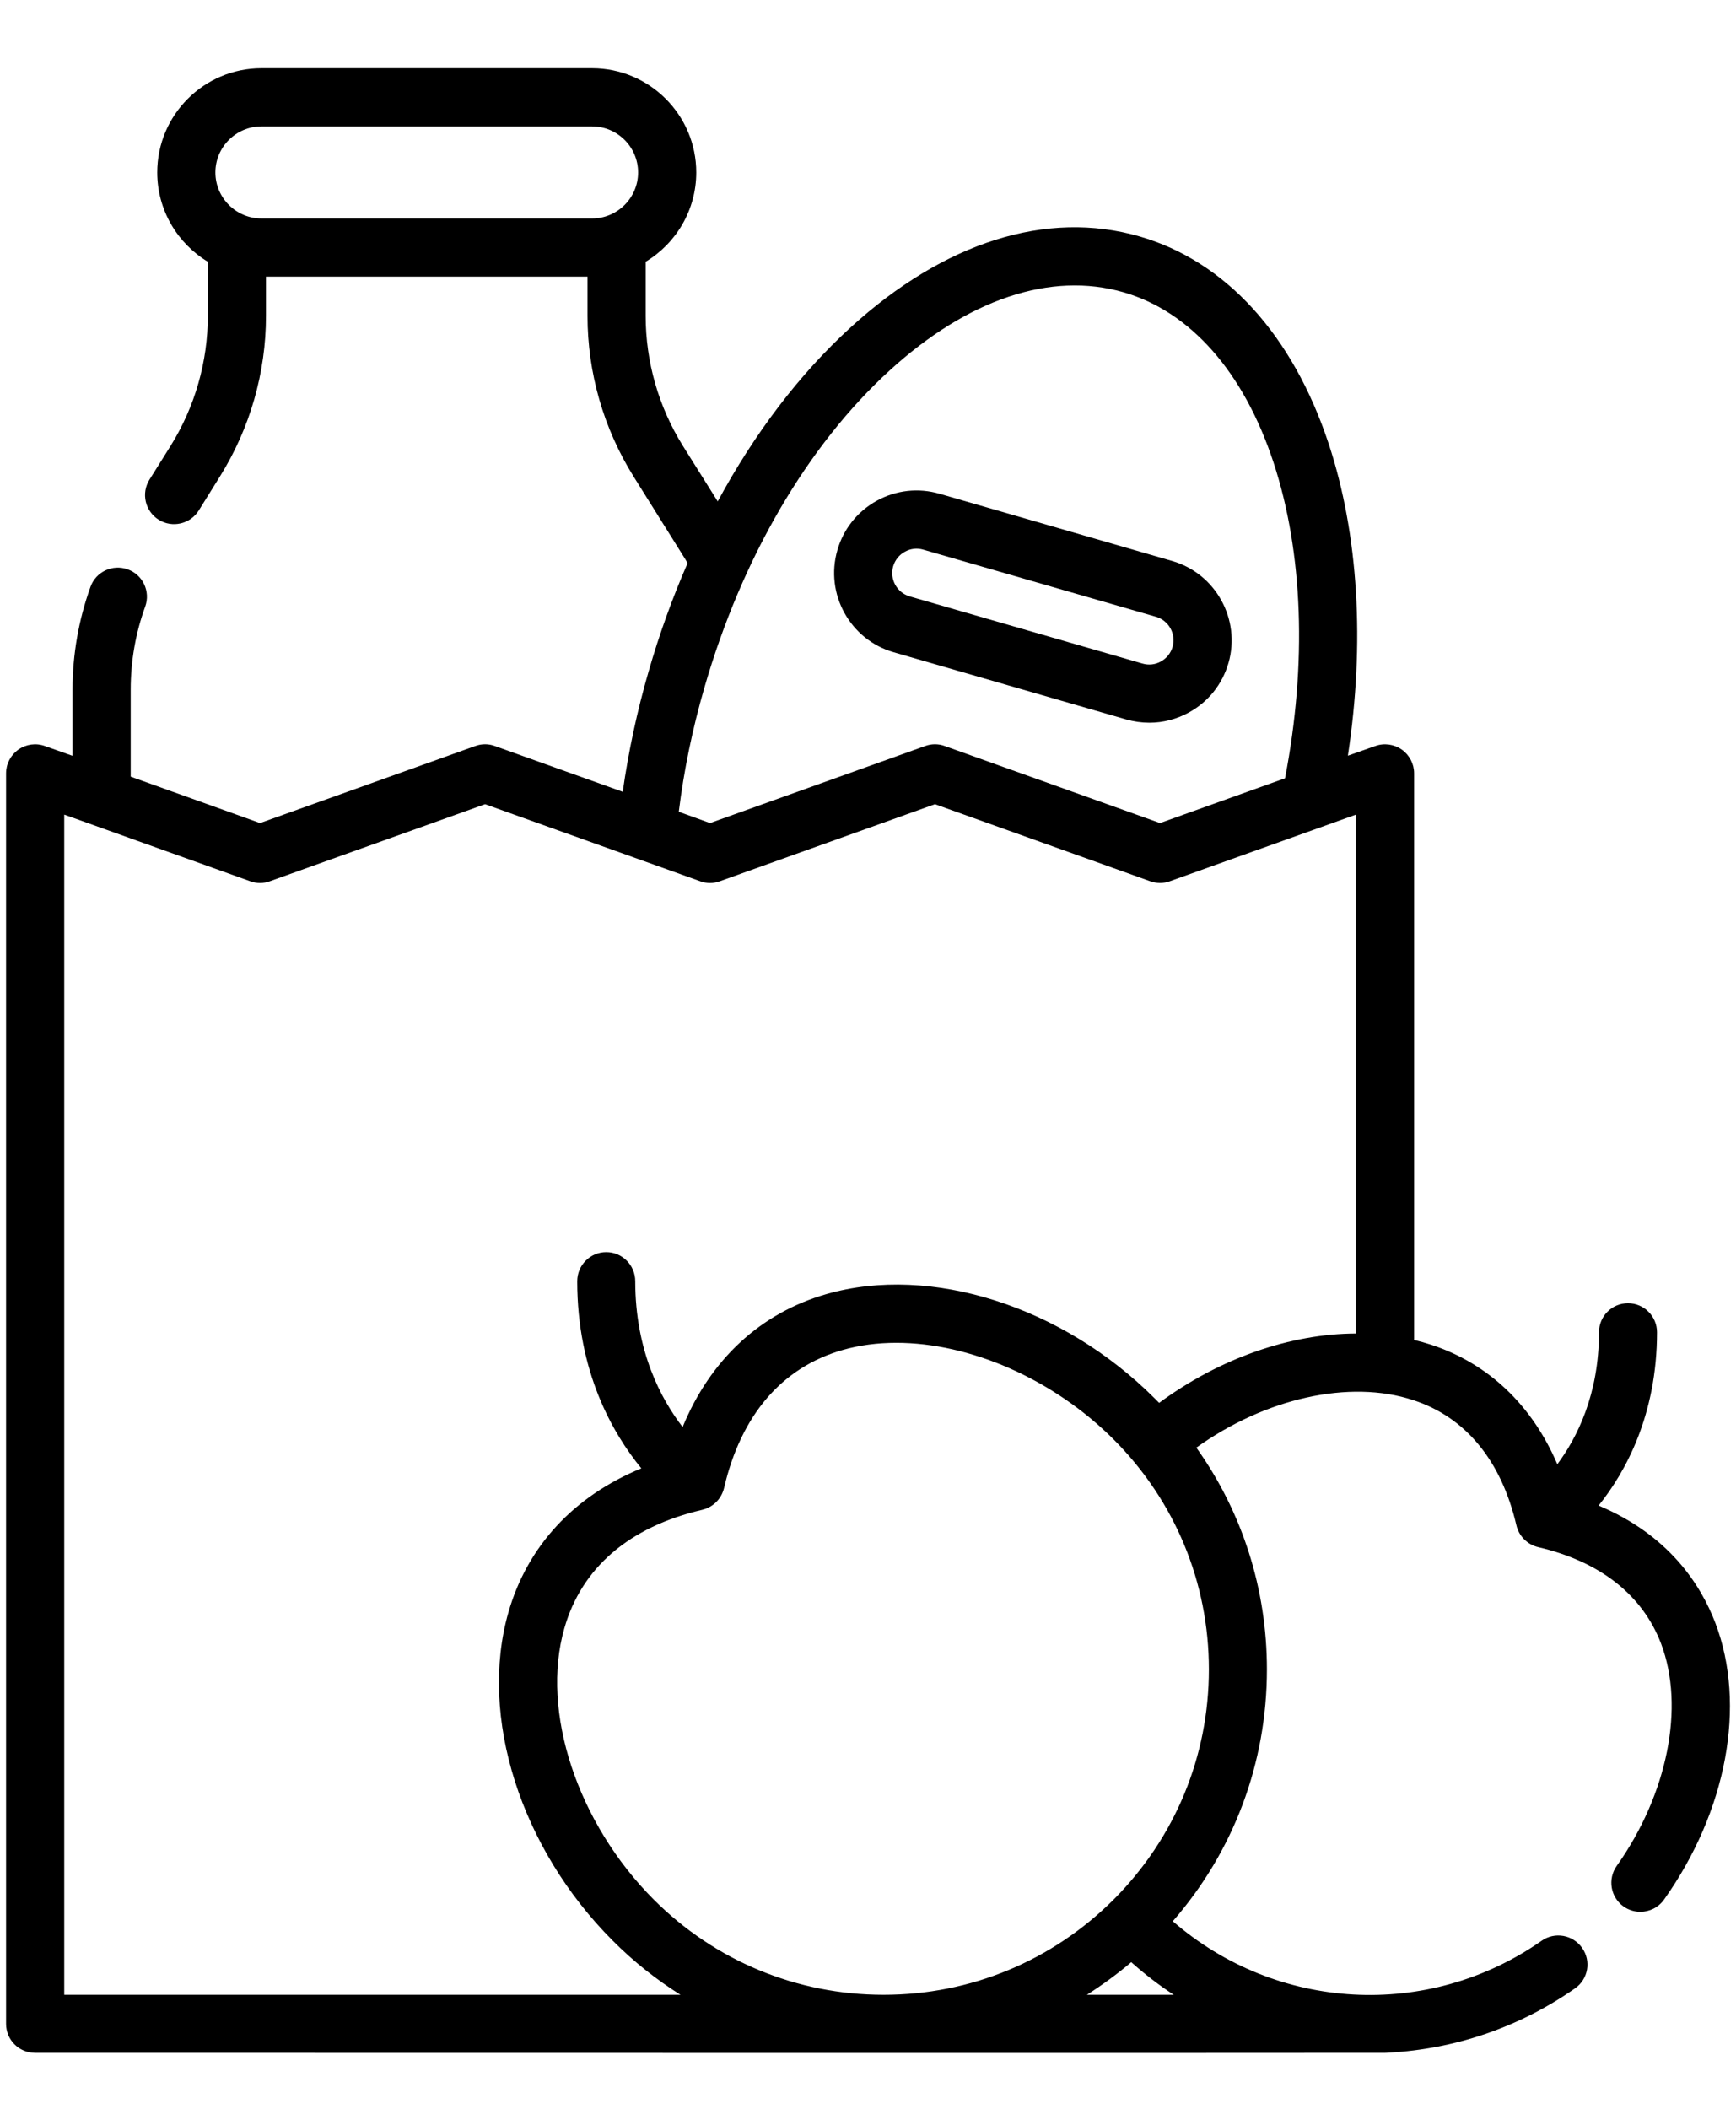<svg width="14" height="17" viewBox="0 0 14 17" fill="none" xmlns="http://www.w3.org/2000/svg">
<path d="M7.207 5.258L9.083 5.8H9.083C9.144 5.817 9.207 5.826 9.269 5.826C9.38 5.826 9.489 5.798 9.589 5.743C9.745 5.657 9.857 5.516 9.907 5.345C10.008 4.993 9.804 4.623 9.452 4.522L7.576 3.98C7.405 3.931 7.226 3.951 7.07 4.037C6.915 4.123 6.802 4.264 6.753 4.435C6.651 4.787 6.855 5.157 7.207 5.258ZM7.203 4.565C7.218 4.515 7.251 4.473 7.297 4.448C7.343 4.422 7.396 4.416 7.446 4.431L9.322 4.972C9.426 5.002 9.486 5.111 9.456 5.215C9.442 5.265 9.408 5.307 9.363 5.332C9.317 5.358 9.264 5.364 9.213 5.349H9.213L7.337 4.808C7.233 4.778 7.173 4.669 7.203 4.565Z" fill="#000000"/>
<path d="M13.834 13.085C13.713 12.768 13.454 12.373 12.892 12.137C13.109 11.867 13.363 11.407 13.363 10.74C13.363 10.611 13.258 10.506 13.129 10.506C12.999 10.506 12.895 10.611 12.895 10.74C12.895 11.243 12.717 11.592 12.559 11.804C12.356 11.329 12.005 10.993 11.543 10.841C11.497 10.826 11.451 10.813 11.404 10.802V6.234C11.404 6.158 11.367 6.087 11.305 6.043C11.242 5.999 11.162 5.988 11.091 6.014L10.87 6.092C11.008 5.187 10.956 4.308 10.716 3.58C10.426 2.701 9.884 2.106 9.19 1.906C8.442 1.69 7.614 1.951 6.858 2.641C6.448 3.015 6.085 3.493 5.788 4.042L5.507 3.594C5.311 3.279 5.207 2.917 5.207 2.546V2.11C5.451 1.963 5.615 1.695 5.615 1.39C5.615 0.927 5.238 0.55 4.775 0.55H2.108C1.645 0.55 1.268 0.927 1.268 1.39C1.268 1.695 1.432 1.963 1.676 2.11V2.546C1.676 2.917 1.572 3.279 1.376 3.594L1.205 3.867C1.137 3.977 1.17 4.121 1.28 4.19C1.39 4.258 1.534 4.225 1.603 4.115L1.773 3.842C2.016 3.453 2.145 3.005 2.145 2.546V2.23H4.738V2.546C4.738 3.005 4.867 3.453 5.11 3.842L5.529 4.512C5.534 4.522 5.54 4.531 5.545 4.54C5.423 4.819 5.317 5.112 5.23 5.415C5.137 5.736 5.068 6.06 5.022 6.383L3.991 6.014C3.94 5.995 3.884 5.995 3.833 6.014L2.097 6.635L1.054 6.261V5.56C1.054 5.33 1.093 5.105 1.171 4.89C1.215 4.768 1.152 4.633 1.03 4.59C0.909 4.546 0.774 4.608 0.73 4.73C0.634 4.997 0.585 5.276 0.585 5.56V6.093L0.362 6.014C0.29 5.988 0.211 5.999 0.148 6.043C0.086 6.087 0.049 6.158 0.049 6.234V16.315C0.049 16.445 0.154 16.549 0.283 16.549C0.283 16.549 11.119 16.551 11.155 16.549H11.17C11.181 16.549 11.193 16.548 11.204 16.547C11.727 16.518 12.246 16.348 12.702 16.029C12.808 15.955 12.834 15.809 12.759 15.703C12.685 15.597 12.539 15.571 12.433 15.645C11.517 16.286 10.293 16.213 9.458 15.488C9.949 14.925 10.217 14.213 10.217 13.458C10.217 12.808 10.018 12.189 9.648 11.67C10.204 11.272 10.883 11.118 11.397 11.287C11.82 11.425 12.107 11.774 12.229 12.296C12.249 12.383 12.317 12.451 12.404 12.472C12.903 12.588 13.246 12.857 13.396 13.251C13.589 13.761 13.448 14.464 13.038 15.042C12.963 15.148 12.988 15.294 13.093 15.369C13.134 15.398 13.182 15.412 13.228 15.412C13.302 15.412 13.374 15.378 13.42 15.313C13.926 14.6 14.085 13.746 13.834 13.085ZM2.108 1.019H4.775C4.979 1.019 5.146 1.185 5.146 1.39C5.146 1.595 4.979 1.761 4.775 1.761H2.108C1.904 1.761 1.737 1.595 1.737 1.39C1.737 1.185 1.904 1.019 2.108 1.019ZM5.68 5.545C5.982 4.499 6.512 3.591 7.174 2.987C7.805 2.411 8.475 2.187 9.06 2.356C9.601 2.512 10.03 2.999 10.27 3.727C10.509 4.452 10.541 5.352 10.363 6.274L9.355 6.635L7.619 6.014C7.568 5.995 7.512 5.995 7.461 6.014L5.726 6.635L5.474 6.544C5.515 6.212 5.584 5.877 5.68 5.545ZM8.765 16.081C8.889 16.002 9.009 15.915 9.123 15.818C9.232 15.915 9.346 16.003 9.466 16.081H8.765ZM8.981 15.313C8.485 15.808 7.827 16.081 7.126 16.081C6.426 16.081 5.767 15.808 5.272 15.313C4.656 14.696 4.359 13.798 4.551 13.127C4.69 12.638 5.075 12.308 5.664 12.171C5.751 12.15 5.818 12.083 5.839 11.996C5.976 11.407 6.306 11.023 6.795 10.883C6.931 10.844 7.077 10.825 7.228 10.825C7.819 10.825 8.49 11.113 8.981 11.604C9.476 12.099 9.749 12.758 9.749 13.458C9.749 14.159 9.476 14.817 8.981 15.313ZM9.312 11.273C8.569 10.53 7.506 10.192 6.666 10.432C6.132 10.585 5.729 10.96 5.505 11.504C5.33 11.277 5.123 10.891 5.123 10.329C5.123 10.199 5.018 10.094 4.889 10.094C4.76 10.094 4.655 10.199 4.655 10.329C4.655 11.056 4.938 11.551 5.172 11.837C4.628 12.061 4.253 12.464 4.1 12.998C3.86 13.838 4.198 14.901 4.941 15.644C5.108 15.812 5.292 15.958 5.488 16.081H0.518V6.567L2.018 7.104C2.07 7.123 2.125 7.123 2.176 7.104L3.912 6.483L5.647 7.104C5.698 7.123 5.754 7.123 5.805 7.104L7.54 6.483L9.276 7.104C9.327 7.122 9.383 7.123 9.434 7.104L10.935 6.567V10.75C10.406 10.752 9.837 10.949 9.348 11.309C9.336 11.297 9.324 11.285 9.312 11.273Z" fill="#000000"/>
</svg>
